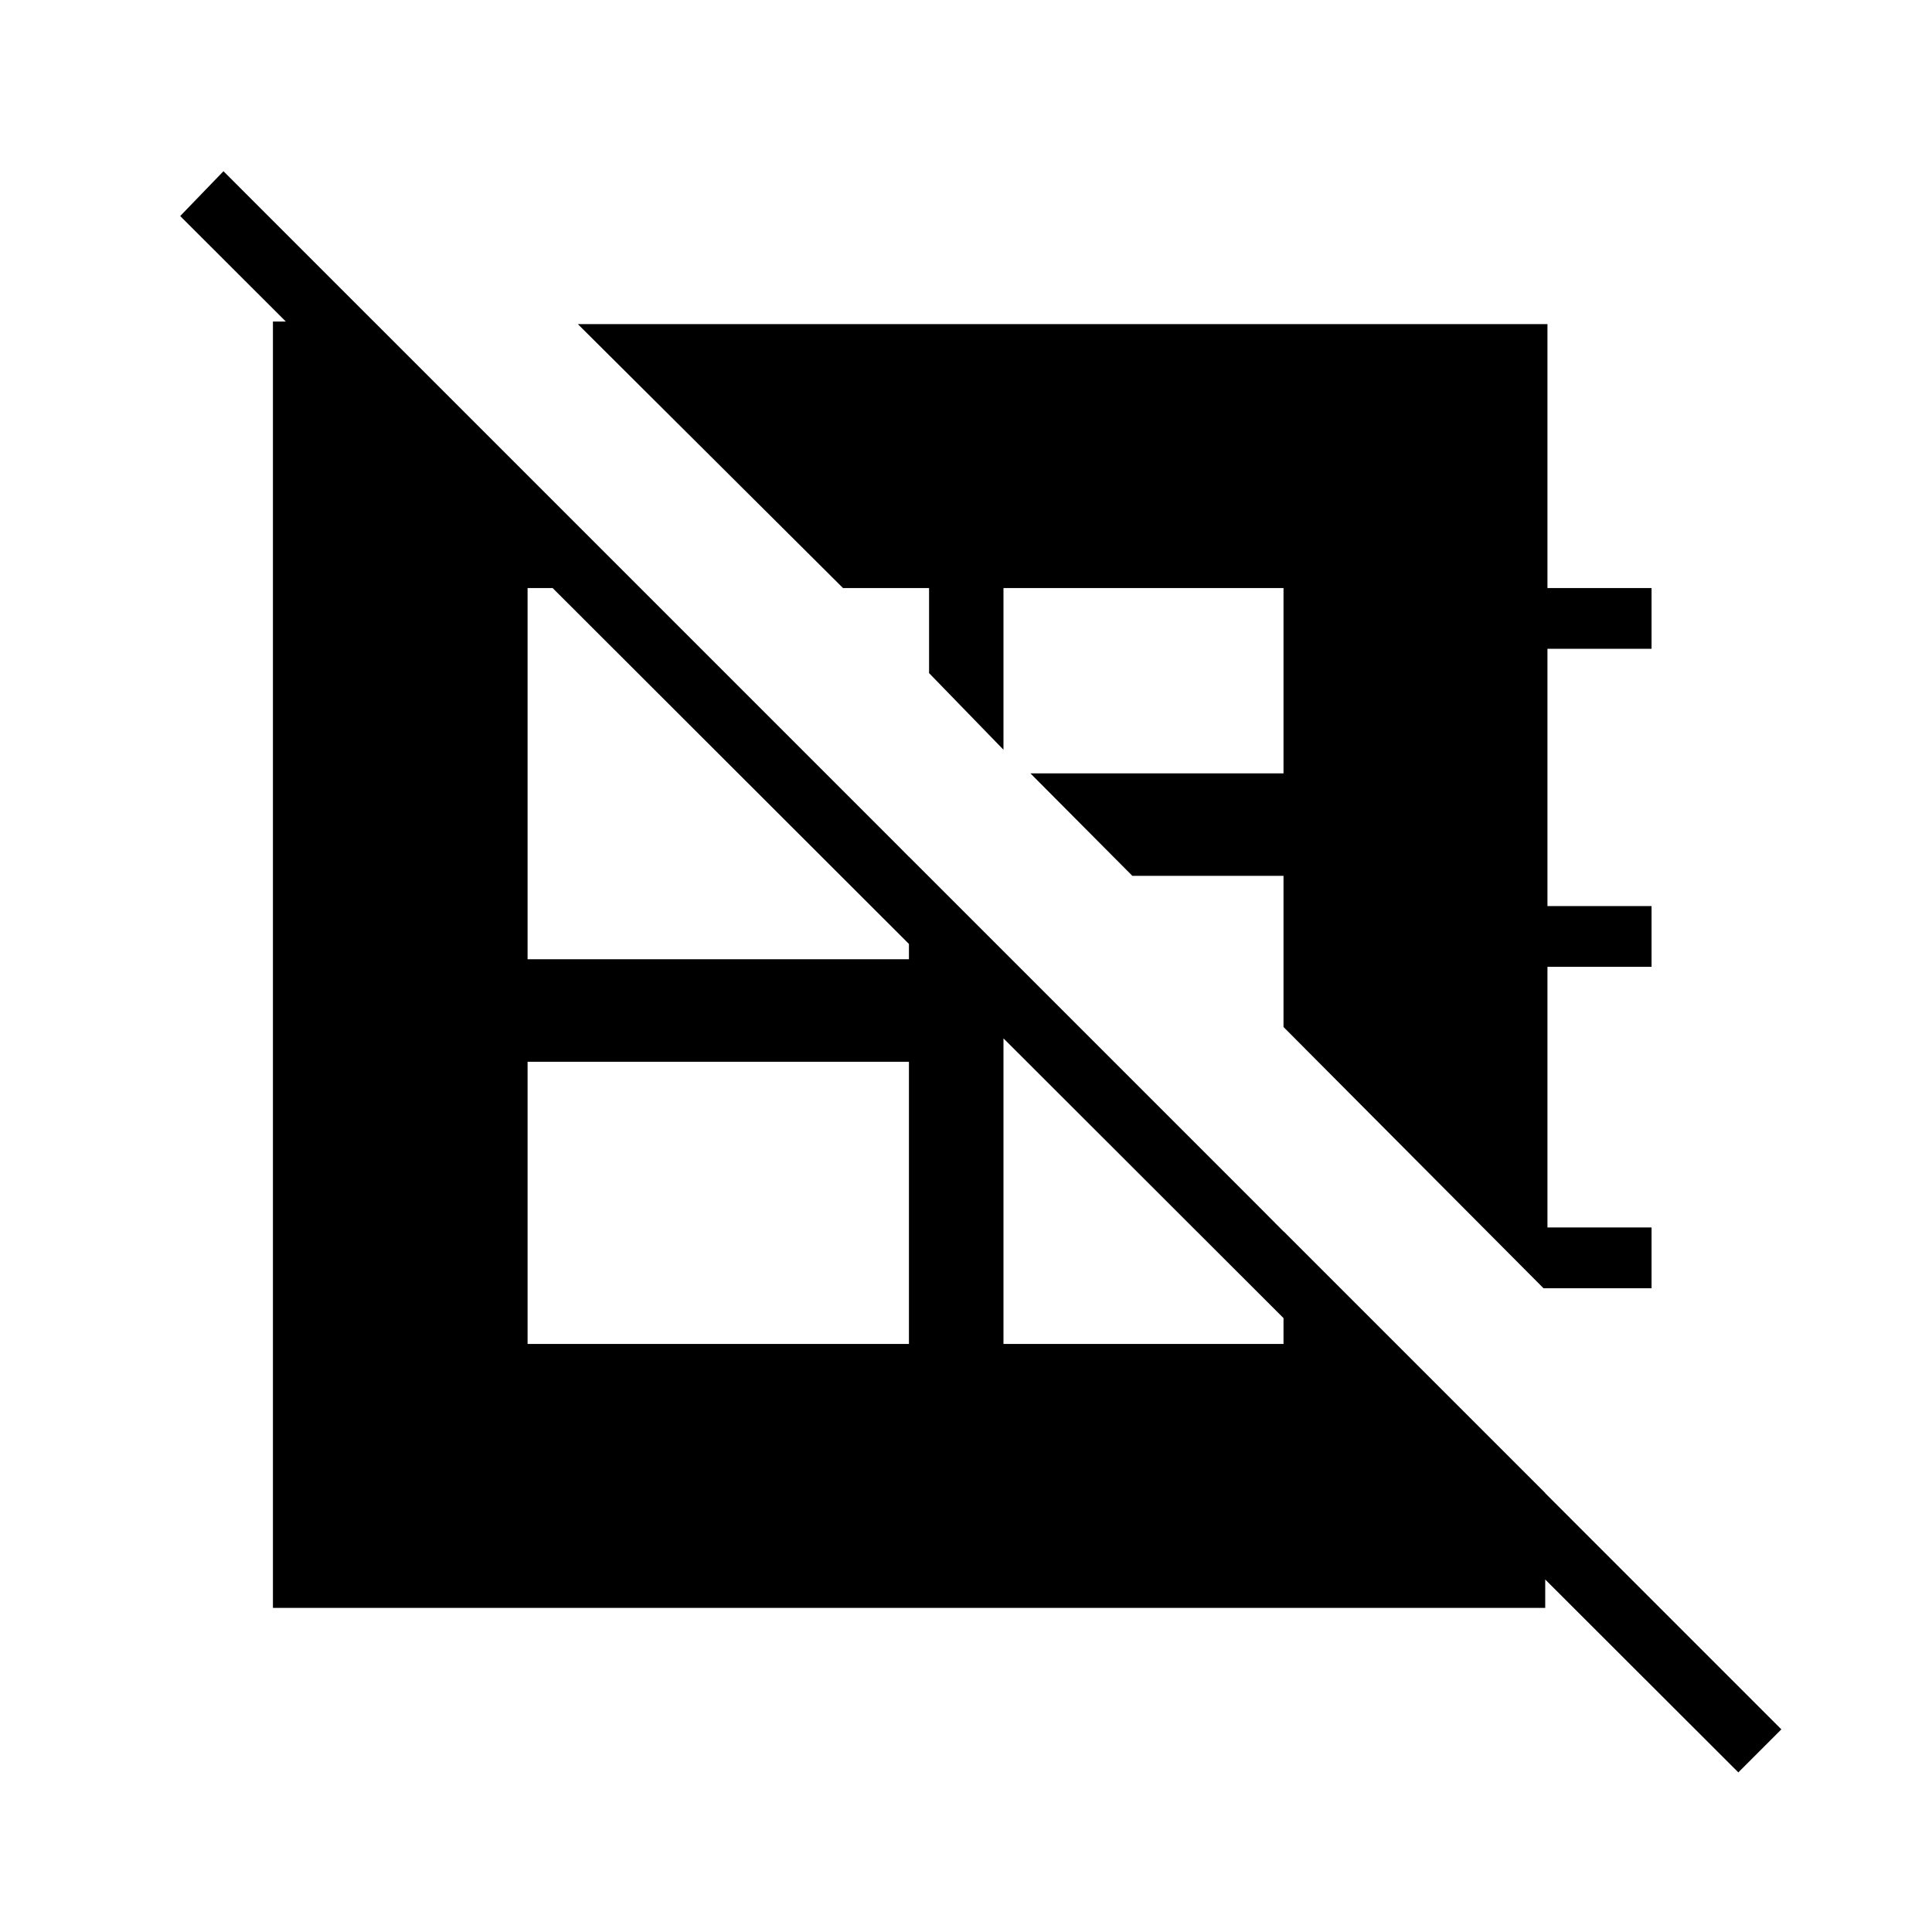 <svg xmlns="http://www.w3.org/2000/svg" height="48" viewBox="0 -960 960 960" width="48"><path d="M766.96-319.88 637.77-449.69v-75.12h-75.12L512-575.73h125.77v-92.08H498.62v80.35l-36.97-38.08v-42.27h-42.77L287.12-798.96h481.8v131.15h51.73v30.19h-51.73v127.85h51.73v30.19h-51.73v129.5h51.73v30.2h-53.69Zm-504.81 27.69h189.5v-140.23h-189.5v140.23Zm-76.42-508.04 582.08 582.08v57.11H135.62v-639.19h50.11Zm312.89 313.77v194.27h139.15v-56L498.62-486.46ZM317.27-667.81h-55.12v184.46h189.5v-50.96l-134.38-133.5Zm546.5 588.5L89.54-852.65l21.5-22.27 774.11 774.23-21.38 21.38Z"/></svg>
